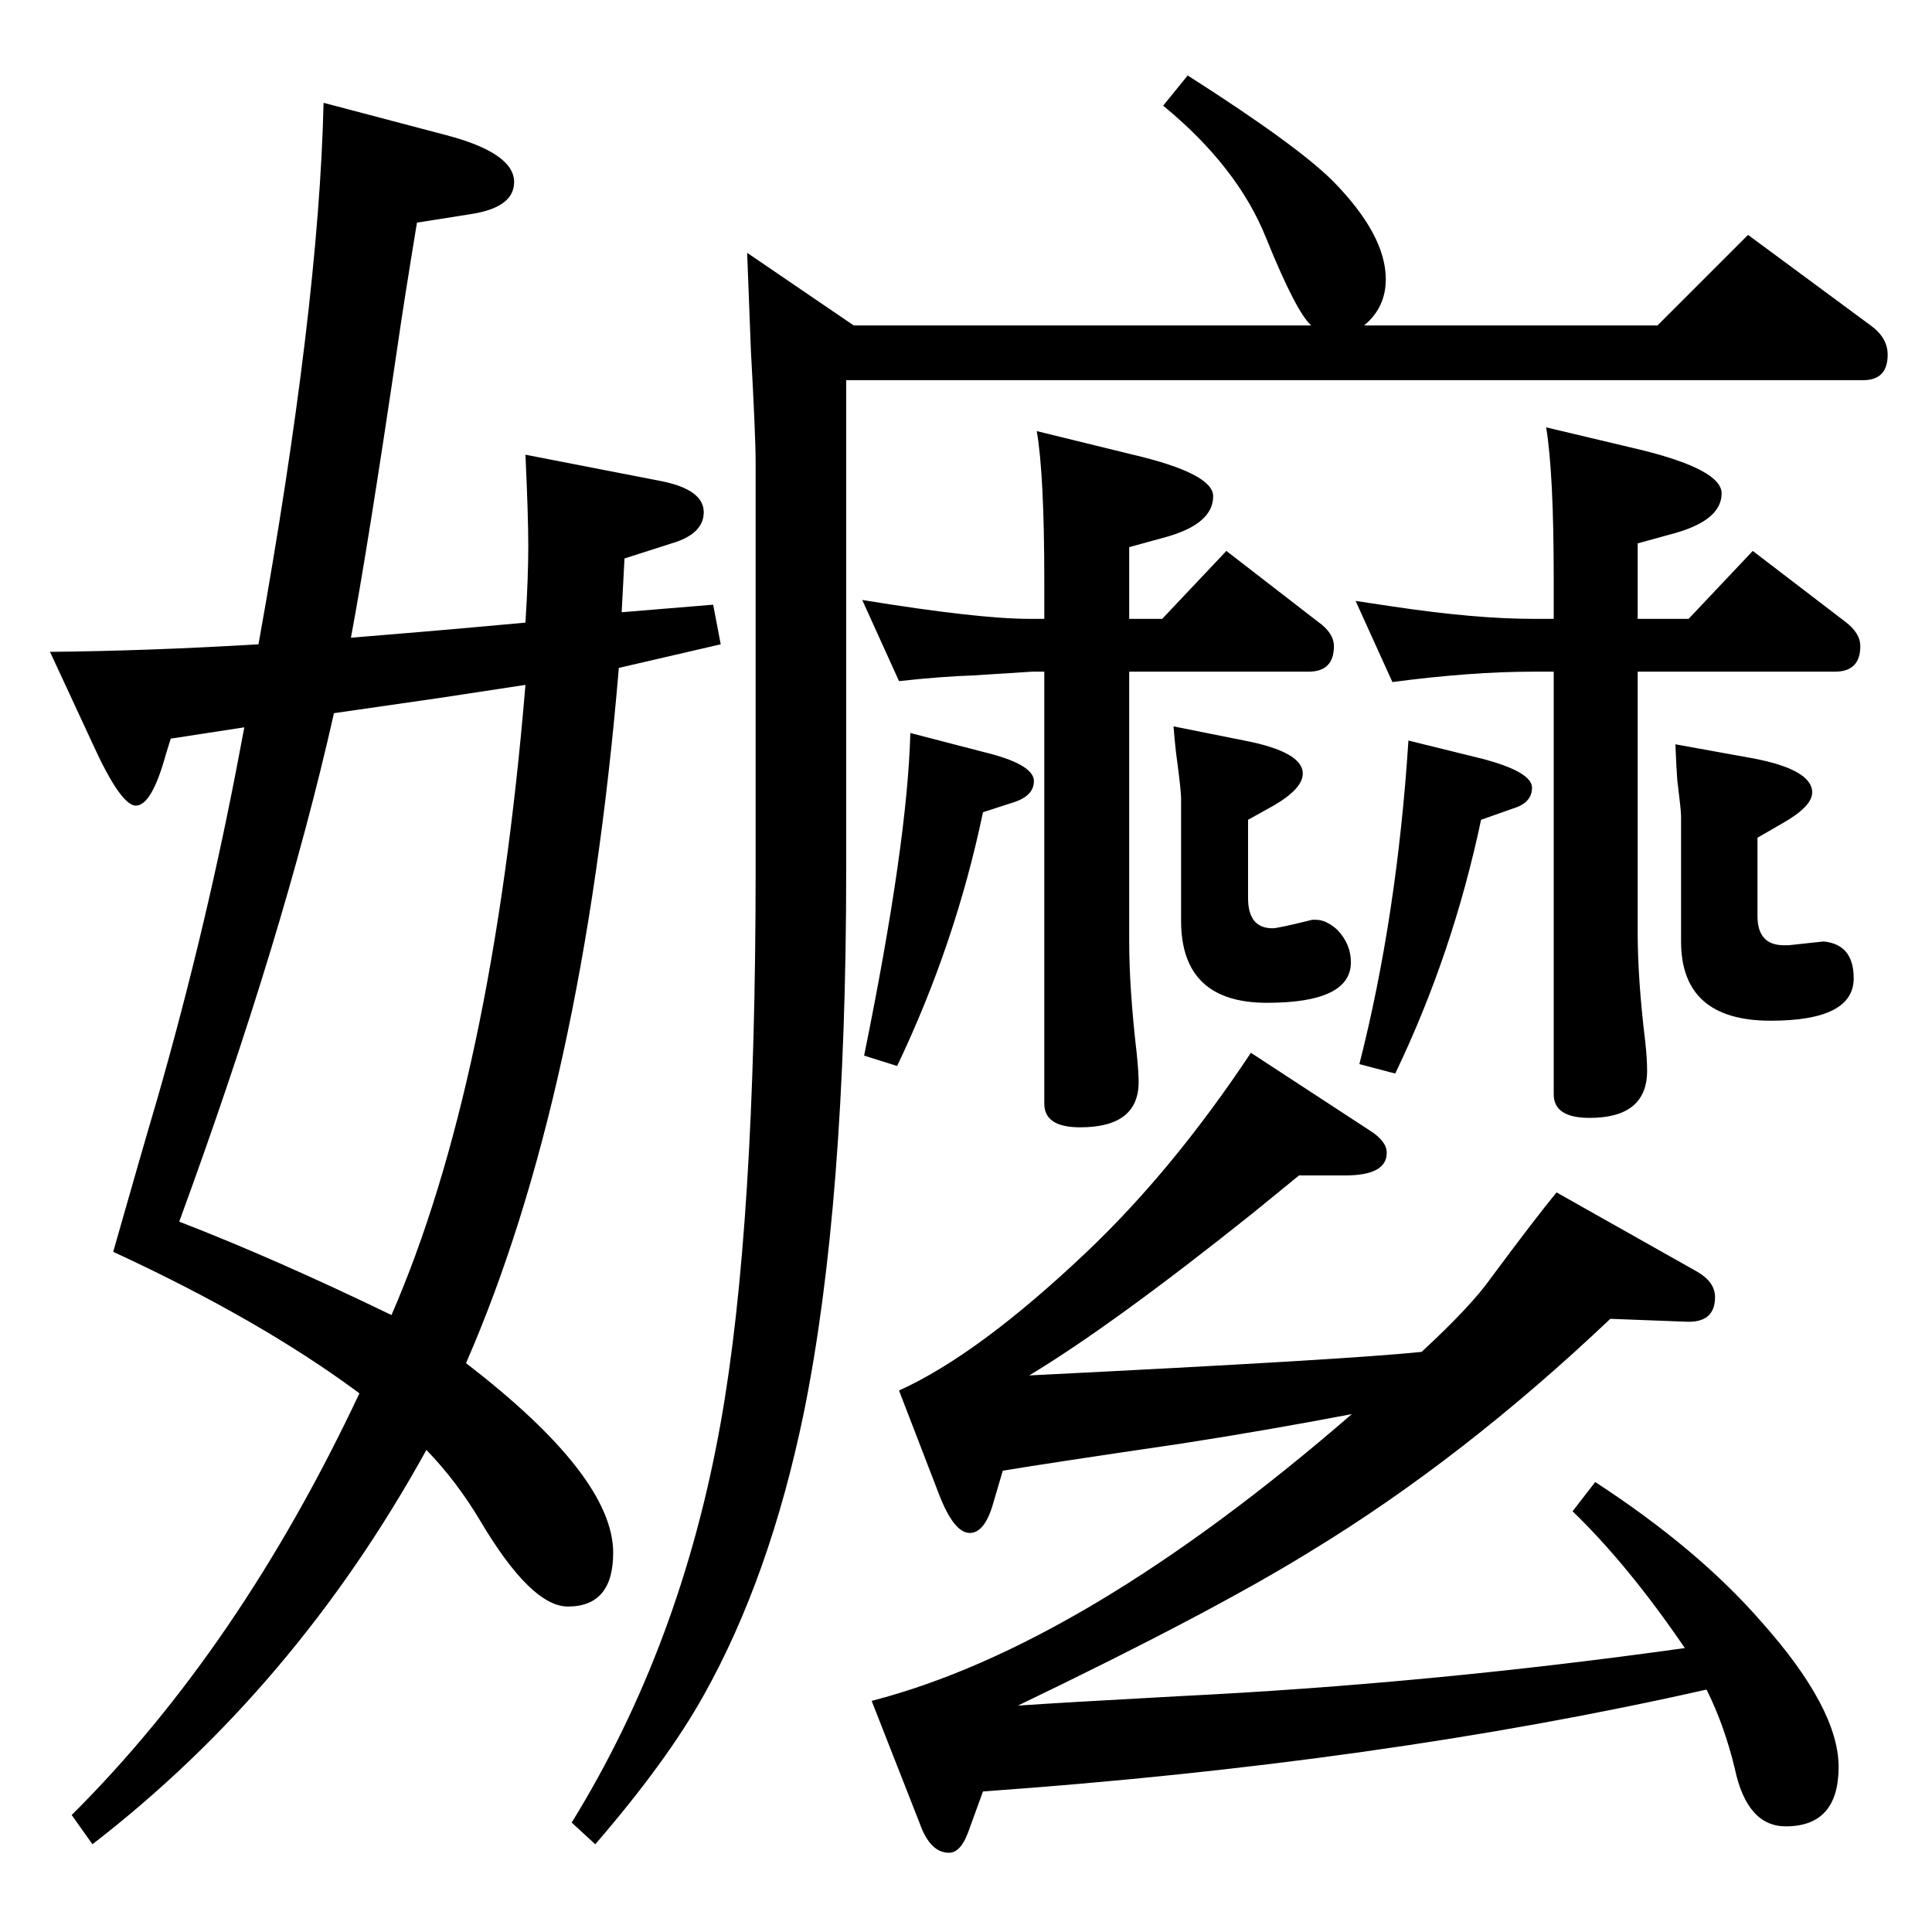 <?xml version="1.0" standalone="no"?>
<!DOCTYPE svg PUBLIC "-//W3C//DTD SVG 1.1//EN" "http://www.w3.org/Graphics/SVG/1.1/DTD/svg11.dtd" >
<svg xmlns="http://www.w3.org/2000/svg" xmlns:xlink="http://www.w3.org/1999/xlink" version="1.1" viewBox="0 -410 2048 2048">
  <g transform="matrix(1 0 0 -1 0 1638)">
   <path fill="currentColor"
d="M1433 549q-89 -17 -179 -31q-143 -21 -191 -29l-10 -34q-9 -32 -25 -32q-17 0 -33 42l-42 109q84 38 198 146q92 87 175 212l127 -83q17 -11 17 -23q0 -24 -44 -24h-49l-49 -40q-149 -119 -237 -172q342 17 416 25q53 49 74 79q46 62 69 90l149 -84q19 -11 19 -27
q0 -28 -32 -26l-79 3q-156 -148 -317 -246q-105 -65 -311 -164q43 3 171 10q265 13 536 51q-60 88 -119 145l24 31q109 -71 176 -148q82 -92 82 -154q0 -63 -56 -63q-41 0 -54 61q-11 46 -30 84q-345 -78 -767 -108l-16 -44q-8 -21 -20 -21q-20 0 -31 31l-51 130
q225 58 509 304zM557 1388q3 47 3 81q0 32 -3 97l144 -28q45 -9 45 -33q0 -23 -34 -33l-50 -16l-3 -57l97 8l8 -42l-108 -25q-38 -453 -162 -737q156 -120 156 -201q0 -57 -48 -57q-39 0 -93 91q-25 42 -57 75q-139 -252 -354 -418l-22 31q178 177 305 447q-105 78 -261 150
q31 109 47 163q53 185 88 372l4 21l-78 -12q-3 -10 -5 -16q-15 -55 -32 -55q-16 0 -46 66l-45 97q104 1 221 8q64 356 69 574l129 -34q73 -19 73 -50q0 -27 -46 -34l-57 -9q-14 -85 -20 -127q-32 -217 -50 -313q99 8 185 16zM557 1322l-92 -14l-111 -16q-53 -236 -164 -539
q101 -39 225 -99q107 246 142 668zM1107 1392v39q0 114 -8 160l102 -25q85 -20 85 -44q0 -29 -49 -43l-40 -11v-76h35l68 72l97 -75q17 -12 17 -26q0 -27 -27 -27h-190v-286q0 -50 8 -119q2 -20 2 -30q0 -48 -62 -48q-38 0 -38 25v458h-13l-63 -4q-32 -1 -78 -6l-39 86
q123 -20 177 -20h16zM1736 1392h54l68 72l98 -75q16 -12 16 -26q0 -27 -27 -27h-209v-276q0 -50 8 -116q2 -18 2 -31q0 -50 -61 -50q-38 0 -38 25v448h-22q-66 0 -149 -11l-39 86q27 -4 40 -6q87 -13 148 -13h22v43q0 111 -8 160l101 -24q85 -21 85 -46q0 -28 -49 -42
l-40 -11v-80zM1446 1703h311l96 96l130 -96q18 -13 18 -31q0 -27 -26 -27h-1078v-519q0 -355 -45 -576q-36 -174 -106 -299q-39 -70 -115 -158l-25 23q116 188 158 424q37 207 37 586v432q0 28 -5 118q-2 49 -4 104l113 -77h485q-16 14 -48 93q-30 75 -109 140l26 32
q116 -74 154 -112q56 -57 56 -104q0 -30 -23 -49zM965 1271l77 -20q54 -13 54 -31q0 -15 -20 -22l-34 -11q-29 -139 -91 -269l-35 11q46 226 49 342zM1244 1278l75 -15q62 -12 62 -35q0 -16 -31 -34l-27 -15v-83q0 -32 26 -32q6 0 42 9h4q11 0 23 -11q14 -15 14 -34
q0 -43 -89 -43q-91 0 -91 87v130q0 7 -4 38q-2 13 -4 38zM1493 1263l77 -19q54 -14 54 -31q0 -16 -20 -22l-34 -12q-30 -142 -91 -269l-38 10q40 157 52 343zM1776 1259l83 -15q62 -12 62 -36q0 -15 -32 -33l-26 -15v-83q0 -31 28 -31h5q36 4 37 4q32 -3 32 -39
q0 -45 -88 -45q-95 0 -95 84v133q0 6 -4 38q-1 13 -2 38z" />
  </g>

</svg>
